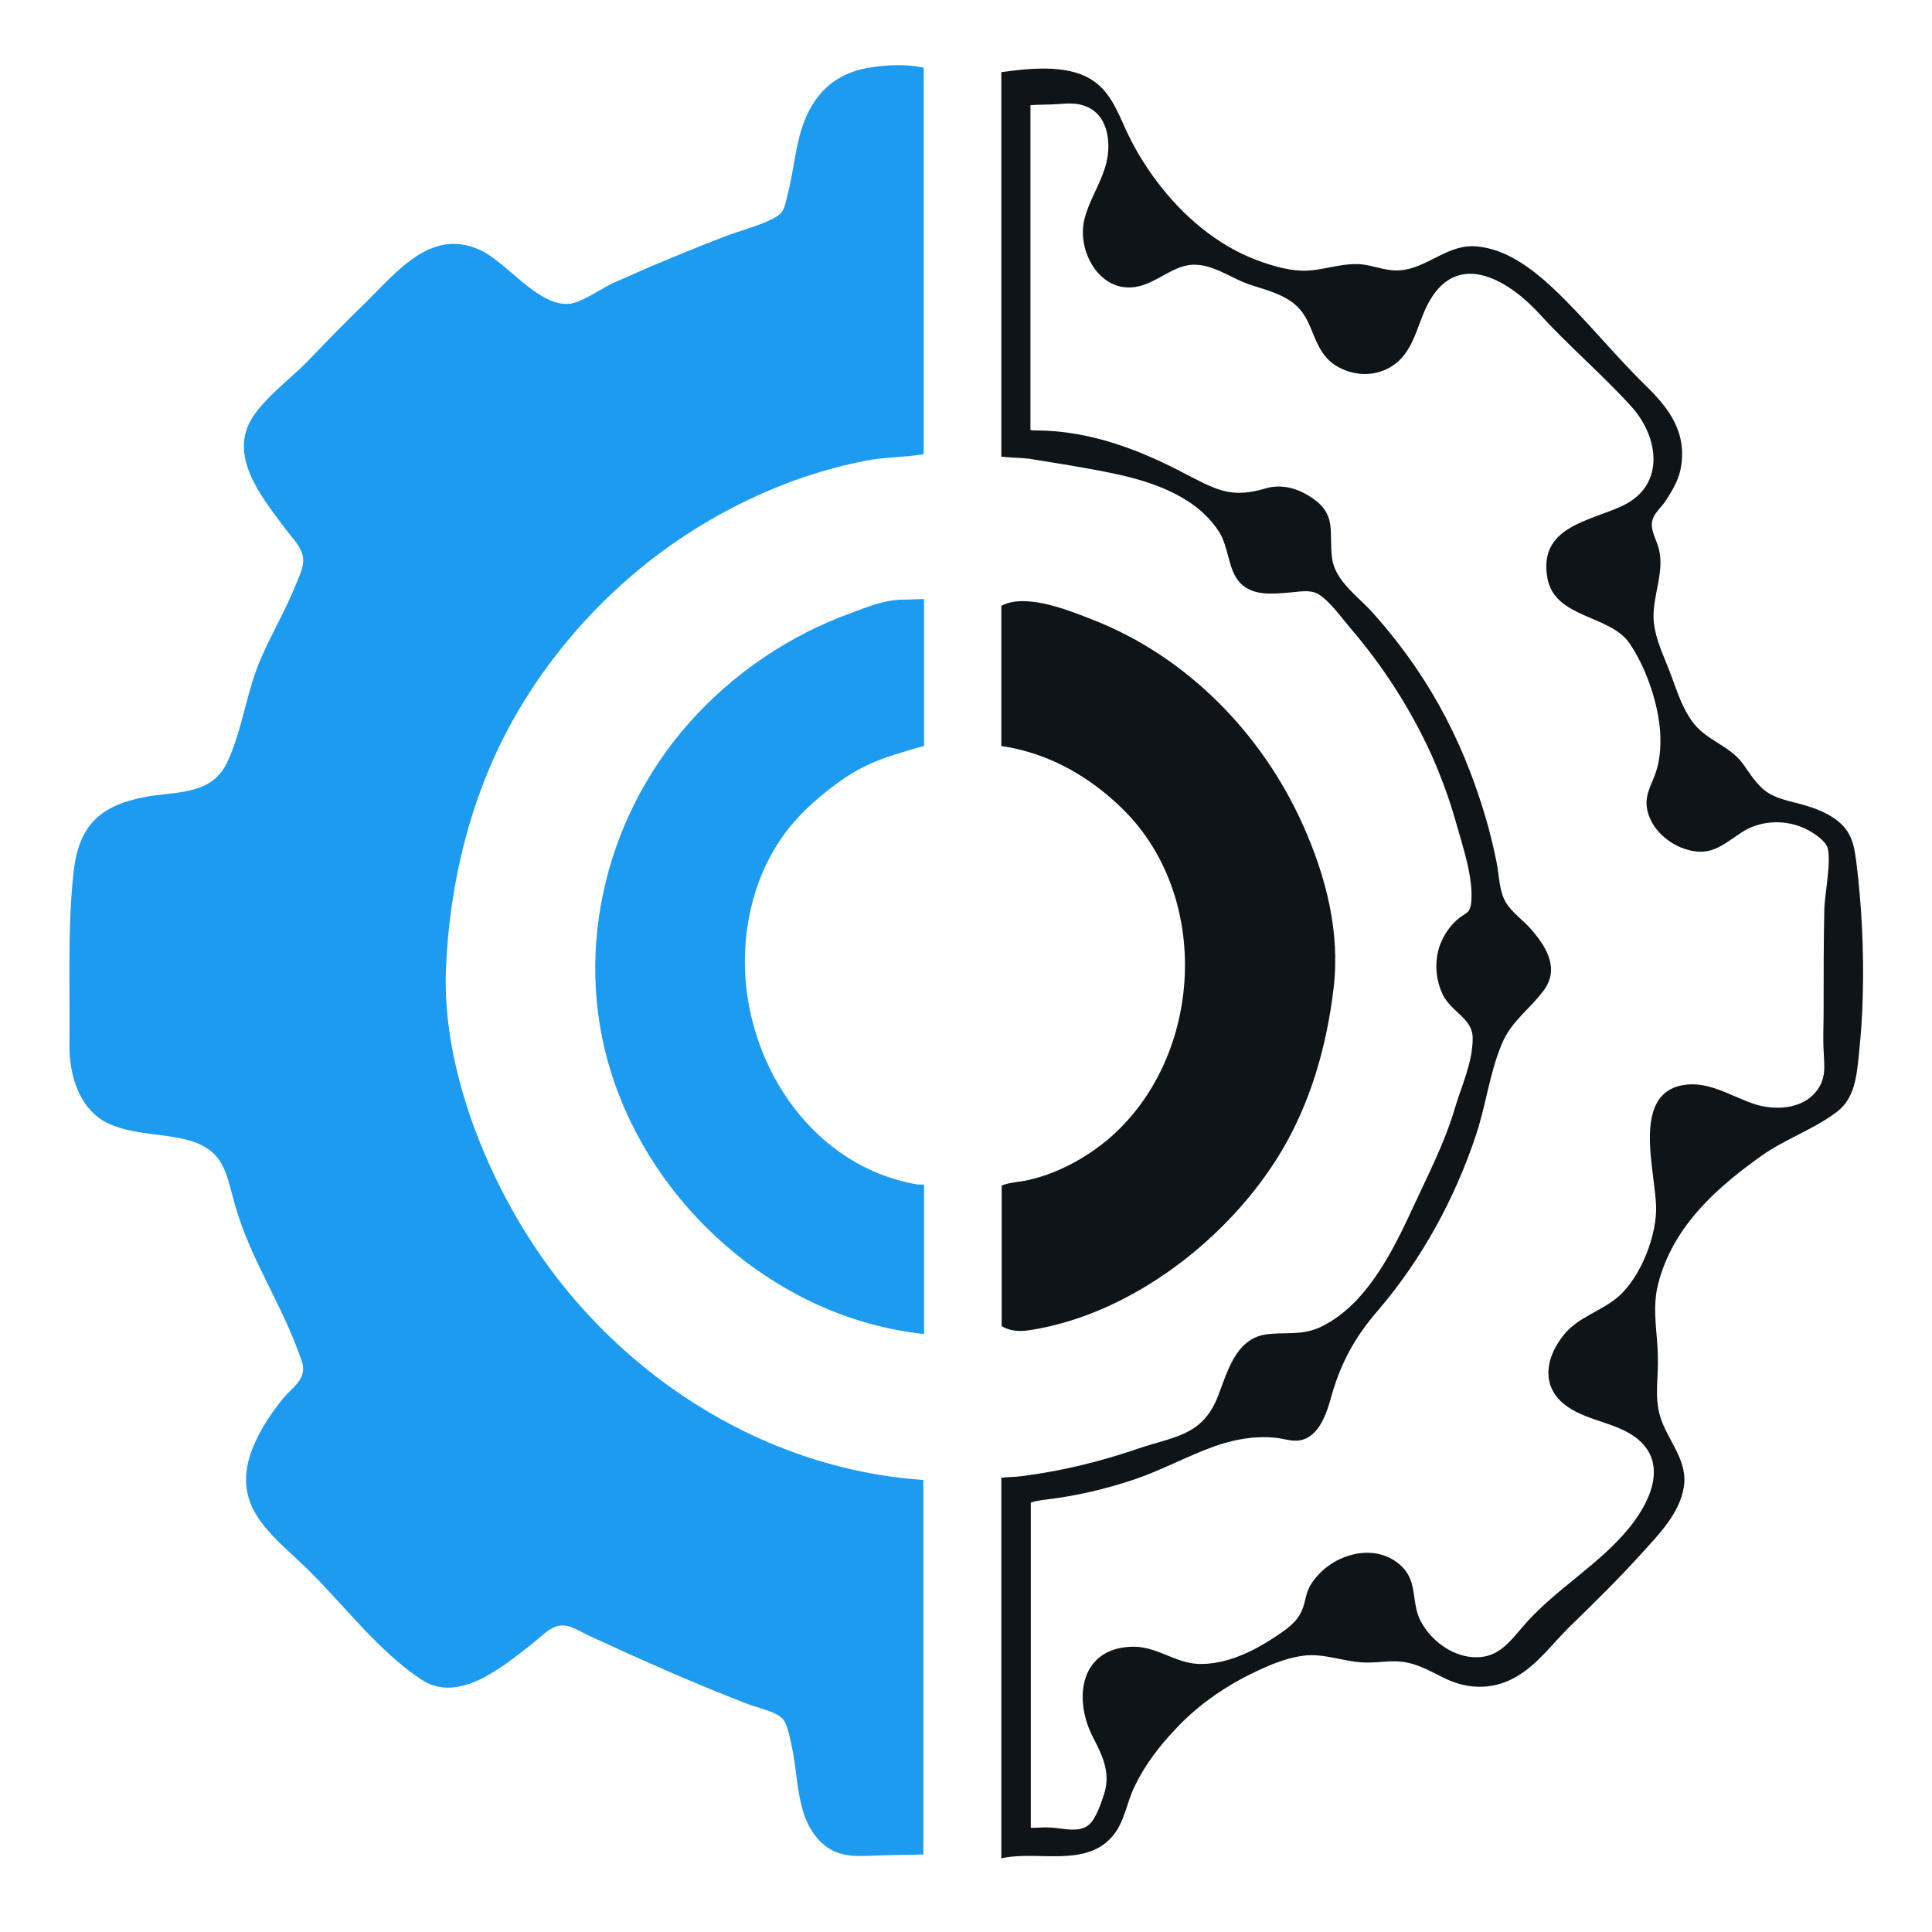 <svg xmlns="http://www.w3.org/2000/svg" xmlns:xlink="http://www.w3.org/1999/xlink" width="500" zoomAndPan="magnify" viewBox="0 0 375 375" height="500" preserveAspectRatio="xMidYMid meet" version="1.0"><defs><clipPath id="5c4c46763e"><path d="M 13.059 12.23 L 180 12.23 L 180 361 L 13.059 361 Z M 13.059 12.23 " clip-rule="nonzero"/></clipPath><clipPath id="789724bb97"><path d="M 194 13 L 361.629 13 L 361.629 361 L 194 361 Z M 194 13 " clip-rule="nonzero"/></clipPath></defs><g clip-path="url(#5c4c46763e)"><path fill="#1d9bf0" d="M 168.547 13.156 C 161.078 14.484 157.031 19.297 155.148 26.551 C 154.238 30.25 153.82 34.016 152.914 37.645 C 152.215 40.504 152.215 41.41 149.703 42.598 C 146.844 43.992 143.492 44.828 140.562 45.945 C 135.676 47.828 130.93 49.781 126.113 51.805 C 123.742 52.852 121.371 53.898 118.996 54.945 C 116.555 56.062 112.715 58.922 110.203 58.992 C 104.133 59.199 98.27 50.758 93.035 48.457 C 83.543 44.203 76.844 52.992 70.633 59.062 C 66.863 62.688 63.234 66.457 59.605 70.223 C 56.188 73.711 50.465 77.898 48.371 82.152 C 44.742 89.547 51.512 97.359 55.559 102.871 C 56.535 104.129 58 105.664 58.559 107.199 C 59.328 109.289 58.422 111.035 57.512 113.266 C 55.559 118.148 52.906 122.684 50.812 127.43 C 47.812 134.055 47.113 141.73 43.973 148.219 C 40.902 154.426 33.926 153.59 28.062 154.707 C 19.41 156.379 15.359 160.219 14.312 169.008 C 13.059 180.168 13.617 191.473 13.477 202.773 C 13.406 208.703 15.43 215.609 21.293 218.191 C 26.18 220.352 31.832 219.934 36.855 221.398 C 43.902 223.492 43.902 228.234 45.789 234.445 C 48.578 244.07 54.234 252.512 57.723 261.863 C 58.559 264.164 59.398 265.559 58.352 267.582 C 57.512 269.047 55.77 270.371 54.723 271.699 C 52.07 275.047 49.695 278.746 48.441 282.789 C 45.301 293.324 53.605 298.488 60.234 305.113 C 67.145 312.02 73.562 320.531 81.73 325.973 C 88.988 330.789 97.434 323.602 103.016 319.277 C 104.41 318.23 106.227 316.277 107.898 315.719 C 110.133 314.949 112.086 316.418 114.25 317.461 C 119.555 319.902 124.789 322.277 130.094 324.578 C 135.117 326.742 140.141 328.832 145.238 330.789 C 147.051 331.484 150.539 332.184 151.867 333.578 C 152.914 334.695 153.262 337.207 153.613 338.672 C 155.008 344.602 154.449 352.066 158.707 356.879 C 161.426 359.949 164.43 360.367 168.195 360.227 C 170.988 360.156 173.781 360.02 176.57 360.02 C 177.48 360.02 178.316 359.949 179.223 359.949 L 179.223 287.254 C 147.191 285.094 118.09 265.699 101.551 238.492 C 92.824 224.191 85.988 205.562 86.543 188.609 C 87.172 171.102 91.57 153.379 100.434 138.242 C 108.668 124.148 120.324 112.012 134.07 103.223 C 141.051 98.758 148.586 95.129 156.402 92.477 C 160.242 91.223 164.148 90.176 168.129 89.406 C 171.758 88.711 175.664 88.781 179.293 88.152 L 179.293 13.156 C 179.152 13.156 179.086 13.086 179.016 13.086 C 175.664 12.391 171.895 12.598 168.547 13.156 Z M 168.547 13.156 " fill-opacity="1" fill-rule="nonzero"/></g><path fill="#1d9bf0" d="M 174.617 116.406 C 171.477 116.547 168.129 117.871 165.195 118.988 C 153.191 123.312 142.305 130.707 133.859 140.195 C 116.973 159.172 110.832 186.238 119.344 210.375 C 128.348 235.98 152.215 256.07 179.363 258.93 L 179.363 229.98 C 179.016 229.91 178.594 229.91 178.105 229.91 C 158.289 226.562 145.375 207.727 144.609 188.402 C 144.258 179.055 146.703 169.426 152.285 161.82 C 155.496 157.496 159.754 153.867 164.148 150.867 C 167.082 148.914 170.289 147.52 173.641 146.473 C 175.176 145.984 176.781 145.496 178.316 145.078 C 178.664 145.008 179.016 144.871 179.363 144.801 L 179.363 116.266 C 177.34 116.336 175.316 116.406 174.617 116.406 Z M 174.617 116.406 " fill-opacity="1" fill-rule="nonzero"/><g clip-path="url(#789724bb97)"><path fill="#0f1419" d="M 360.312 167.332 C 360.172 166.285 360.035 165.309 359.824 164.402 C 359.336 162.379 358.5 160.707 356.477 159.172 C 354.172 157.426 351.309 156.52 348.52 155.82 C 346.566 155.332 344.609 154.844 342.938 153.73 C 340.98 152.336 339.727 150.242 338.328 148.289 C 335.68 144.66 331.352 143.824 328.629 140.266 C 326.047 136.848 325.07 132.52 323.395 128.613 C 322.277 125.895 321.094 123.035 320.953 120.035 C 320.812 115.43 323.188 110.754 321.93 106.359 C 321.582 105.035 320.883 103.848 320.672 102.523 C 320.254 100.082 322.207 98.895 323.395 97.082 C 324.582 95.199 325.699 93.383 326.188 91.152 C 327.582 84.105 324.094 79.363 319.348 74.758 C 313.137 68.688 307.621 61.711 301.273 55.781 C 297.223 52.016 292.27 48.316 286.617 47.828 C 280.336 47.27 276.289 53.133 270.008 52.434 C 268.055 52.223 266.238 51.527 264.355 51.316 C 260.934 50.969 257.586 52.223 254.234 52.504 C 250.816 52.781 247.117 51.668 243.906 50.48 C 236.16 47.551 229.598 41.898 224.645 35.344 C 222.133 32.062 220.039 28.504 218.363 24.809 C 216.688 21.109 215.223 17.414 211.523 15.25 C 206.707 12.461 199.66 13.297 194.355 13.996 L 194.355 88.641 C 196.242 88.852 198.402 88.852 199.941 89.059 C 200.219 89.129 200.496 89.129 200.707 89.199 C 204.059 89.758 207.406 90.246 210.758 90.875 C 217.457 92.059 224.504 93.453 230.367 97.152 C 232.809 98.688 234.973 100.711 236.578 103.152 C 238.531 106.152 238.324 110.617 240.695 113.129 C 243.137 115.707 247.047 115.289 250.258 115.012 C 252.211 114.871 254.164 114.383 255.84 115.289 C 258.074 116.617 260.375 119.895 262.051 121.848 C 268.473 129.312 273.844 137.684 277.895 146.613 C 279.777 150.867 281.383 155.266 282.637 159.73 C 283.895 164.262 285.988 170.262 285.57 175.008 C 285.359 177.52 284.523 176.961 282.707 178.633 C 281.312 179.891 280.266 181.496 279.566 183.238 C 278.383 186.379 278.59 189.938 279.988 192.938 C 281.66 196.492 285.848 197.609 285.848 201.516 C 285.848 206.262 283.684 210.727 282.359 215.191 C 280.406 221.887 276.984 228.445 274.055 234.793 C 271.195 241.004 267.984 247.422 263.238 252.445 C 261.215 254.535 258.91 256.352 256.258 257.605 C 252.559 259.281 249.488 258.512 245.789 259 C 239.719 259.84 238.184 266.535 236.301 271.281 C 233.23 278.746 227.855 278.812 220.875 281.188 C 215.57 283 210.199 284.465 204.684 285.512 C 203.148 285.789 201.613 286.07 200.008 286.277 C 199.102 286.418 198.195 286.559 197.289 286.629 C 196.59 286.695 195.332 286.695 194.355 286.836 L 194.355 360.715 C 194.566 360.645 194.773 360.645 194.984 360.574 C 201.613 359.32 210.477 362.32 215.641 356.738 C 218.293 353.949 218.645 349.832 220.316 346.555 C 222.203 342.648 224.992 338.949 227.996 335.809 C 231.762 331.695 236.301 328.344 241.254 325.695 C 244.953 323.812 248.859 321.926 252.98 321.371 C 257.234 320.812 261.215 322.766 265.539 322.695 C 267.773 322.695 270.008 322.277 272.172 322.555 C 275.312 322.902 278.031 324.648 280.895 325.973 C 285.289 327.996 290.176 327.926 294.363 325.414 C 298.48 323.043 301.344 318.996 304.691 315.719 C 309.508 311.043 314.324 306.301 318.789 301.348 C 322.07 297.719 325.977 293.742 326.816 288.719 C 327.723 283.418 323.605 279.582 322.207 274.836 C 321.094 271.07 321.93 267.164 321.789 263.328 C 321.719 258.793 320.742 254.605 321.648 250.07 C 322.695 245.328 324.93 240.863 327.93 237.027 C 331.77 232.074 336.723 228.027 341.82 224.398 C 346.496 221.051 352.078 219.238 356.613 215.75 C 360.035 213.098 360.383 208.773 360.801 204.727 C 361.219 200.82 361.5 196.844 361.57 192.867 C 361.777 184.355 361.359 175.773 360.312 167.332 Z M 354.102 176.402 C 353.961 183.098 353.961 189.727 353.961 196.426 C 353.961 198.938 353.824 201.379 353.961 203.891 C 354.031 206.191 354.449 208.422 353.336 210.586 C 350.891 215.328 344.75 215.75 340.285 214.215 C 335.816 212.68 331.422 209.68 326.465 210.656 C 319.977 211.91 319.977 218.957 320.395 224.191 C 320.672 227.398 321.23 230.609 321.441 233.816 C 321.719 239.605 318.512 247.84 314.113 251.676 C 310.832 254.535 306.227 255.652 303.504 259.141 C 300.504 262.84 299.039 267.93 302.738 271.77 C 306.438 275.535 312.578 275.746 316.906 278.605 C 323.742 283.141 320.883 290.605 316.625 296.047 C 310.625 303.719 301.691 308.465 295.41 315.926 C 292.688 319.137 290.453 321.996 285.777 321.648 C 281.594 321.301 277.754 318.371 275.801 314.742 C 273.914 311.254 275.172 307.277 272.309 304.277 C 269.727 301.555 265.961 300.859 262.469 301.766 C 259.121 302.602 256.117 304.766 254.305 307.766 C 253.398 309.301 253.398 311.043 252.699 312.578 C 251.723 314.949 249.559 316.348 247.258 317.883 C 243.207 320.531 238.461 322.836 233.508 322.973 C 228.484 323.184 224.922 319.625 220.039 319.625 C 209.711 319.695 208.246 329.531 212.082 337.066 C 213.898 340.625 215.57 343.832 214.387 347.949 C 213.828 349.691 212.781 352.973 211.383 354.156 C 209.5 355.832 206.359 354.855 203.848 354.715 C 202.59 354.645 201.336 354.785 200.078 354.785 L 200.078 291.648 C 201.125 291.301 202.242 291.16 203.359 291.023 C 209.082 290.324 214.664 289 220.109 287.184 C 225.48 285.371 230.508 282.582 235.812 280.699 C 238.812 279.652 242.023 278.953 245.23 278.953 C 246.348 278.953 247.535 279.023 248.723 279.234 C 250.047 279.512 251.512 279.859 252.84 279.441 C 256.398 278.395 257.723 273.582 258.562 270.512 C 260.445 264.164 263.098 259.418 267.426 254.398 C 275.938 244.492 282.359 232.699 286.477 220.352 C 288.43 214.492 289.129 208.285 291.5 202.633 C 293.387 198.098 297.016 195.867 299.738 192.098 C 302.809 187.773 299.945 183.449 296.875 180.031 C 295.48 178.496 293.527 177.102 292.41 175.355 C 290.945 173.125 291.012 169.844 290.453 167.195 C 289.27 161.266 287.523 155.473 285.359 149.824 C 282.641 142.707 279.148 135.941 274.824 129.59 C 272.238 125.824 269.379 122.195 266.309 118.777 C 263.586 115.777 259.121 112.707 258.562 108.383 C 257.863 103.082 259.68 99.734 254.164 96.316 C 251.652 94.711 248.652 93.941 245.719 94.781 C 242.859 95.617 240.207 96.035 237.207 95.199 C 234.766 94.5 232.602 93.246 230.367 92.129 C 221.293 87.316 211.664 83.617 201.266 83.547 C 200.918 83.547 200.43 83.547 200.008 83.477 L 200.008 20.414 C 201.824 20.273 203.57 20.344 205.383 20.203 C 207.266 20.062 209.152 19.926 210.895 20.691 C 215.434 22.574 215.781 28.574 214.457 32.621 C 213.41 35.969 211.453 38.898 210.547 42.316 C 208.801 48.598 213.547 57.316 221.016 55.574 C 224.367 54.805 227.016 52.223 230.367 51.527 C 234.832 50.621 238.883 54.109 242.93 55.363 C 246 56.34 249.281 57.176 251.723 59.41 C 255.141 62.688 254.723 67.711 258.91 70.711 C 262.75 73.363 268.055 73.293 271.543 70.016 C 274.824 66.875 275.312 62.062 277.543 58.293 C 283.336 48.387 293.176 54.734 298.828 60.945 C 304.484 67.152 310.902 72.594 316.555 78.805 C 321.93 84.664 323.395 94.082 315.02 98.129 C 308.602 101.199 298.48 102.176 300.363 112.289 C 301.832 120.035 312.508 119.336 316.277 124.848 C 319.348 129.383 321.512 135.52 322.141 140.961 C 322.418 143.754 322.348 146.824 321.512 149.543 C 320.812 151.914 319.348 153.867 319.625 156.52 C 320.047 160.355 323.395 163.566 326.953 164.75 C 331.84 166.426 334.211 164.125 337.98 161.613 C 341.402 159.309 346.008 159.031 349.773 160.566 C 351.309 161.195 353.891 162.73 354.66 164.332 C 355.566 166.844 354.172 173.543 354.102 176.402 Z M 354.102 176.402 " fill-opacity="1" fill-rule="nonzero"/></g><path fill="#0f1419" d="M 199.938 258.164 C 200.008 258.164 200.008 258.164 200.008 258.164 C 219.621 255.094 238.531 240.375 248.582 223.703 C 254.375 214.074 257.516 203.051 258.84 191.891 C 260.168 180.938 257.375 170.125 252.91 160.148 C 244.953 142.359 230.367 127.43 212.152 120.312 C 209.082 119.129 204.266 117.105 199.941 116.754 C 197.848 116.547 195.891 116.754 194.355 117.594 L 194.355 144.801 C 196.242 145.078 198.125 145.496 199.941 146.055 C 207.129 148.219 213.617 152.543 218.852 157.984 C 235.32 175.355 233.16 205.91 214.945 221.258 C 211.734 223.91 208.176 226.074 204.266 227.609 C 202.871 228.168 201.477 228.586 200.008 228.934 C 199.801 229.004 199.66 229.074 199.449 229.074 C 197.984 229.422 195.82 229.492 194.426 230.121 L 194.426 257.398 C 195.754 258.234 197.637 258.582 199.938 258.164 Z M 199.938 258.164 " fill-opacity="1" fill-rule="nonzero"/></svg>